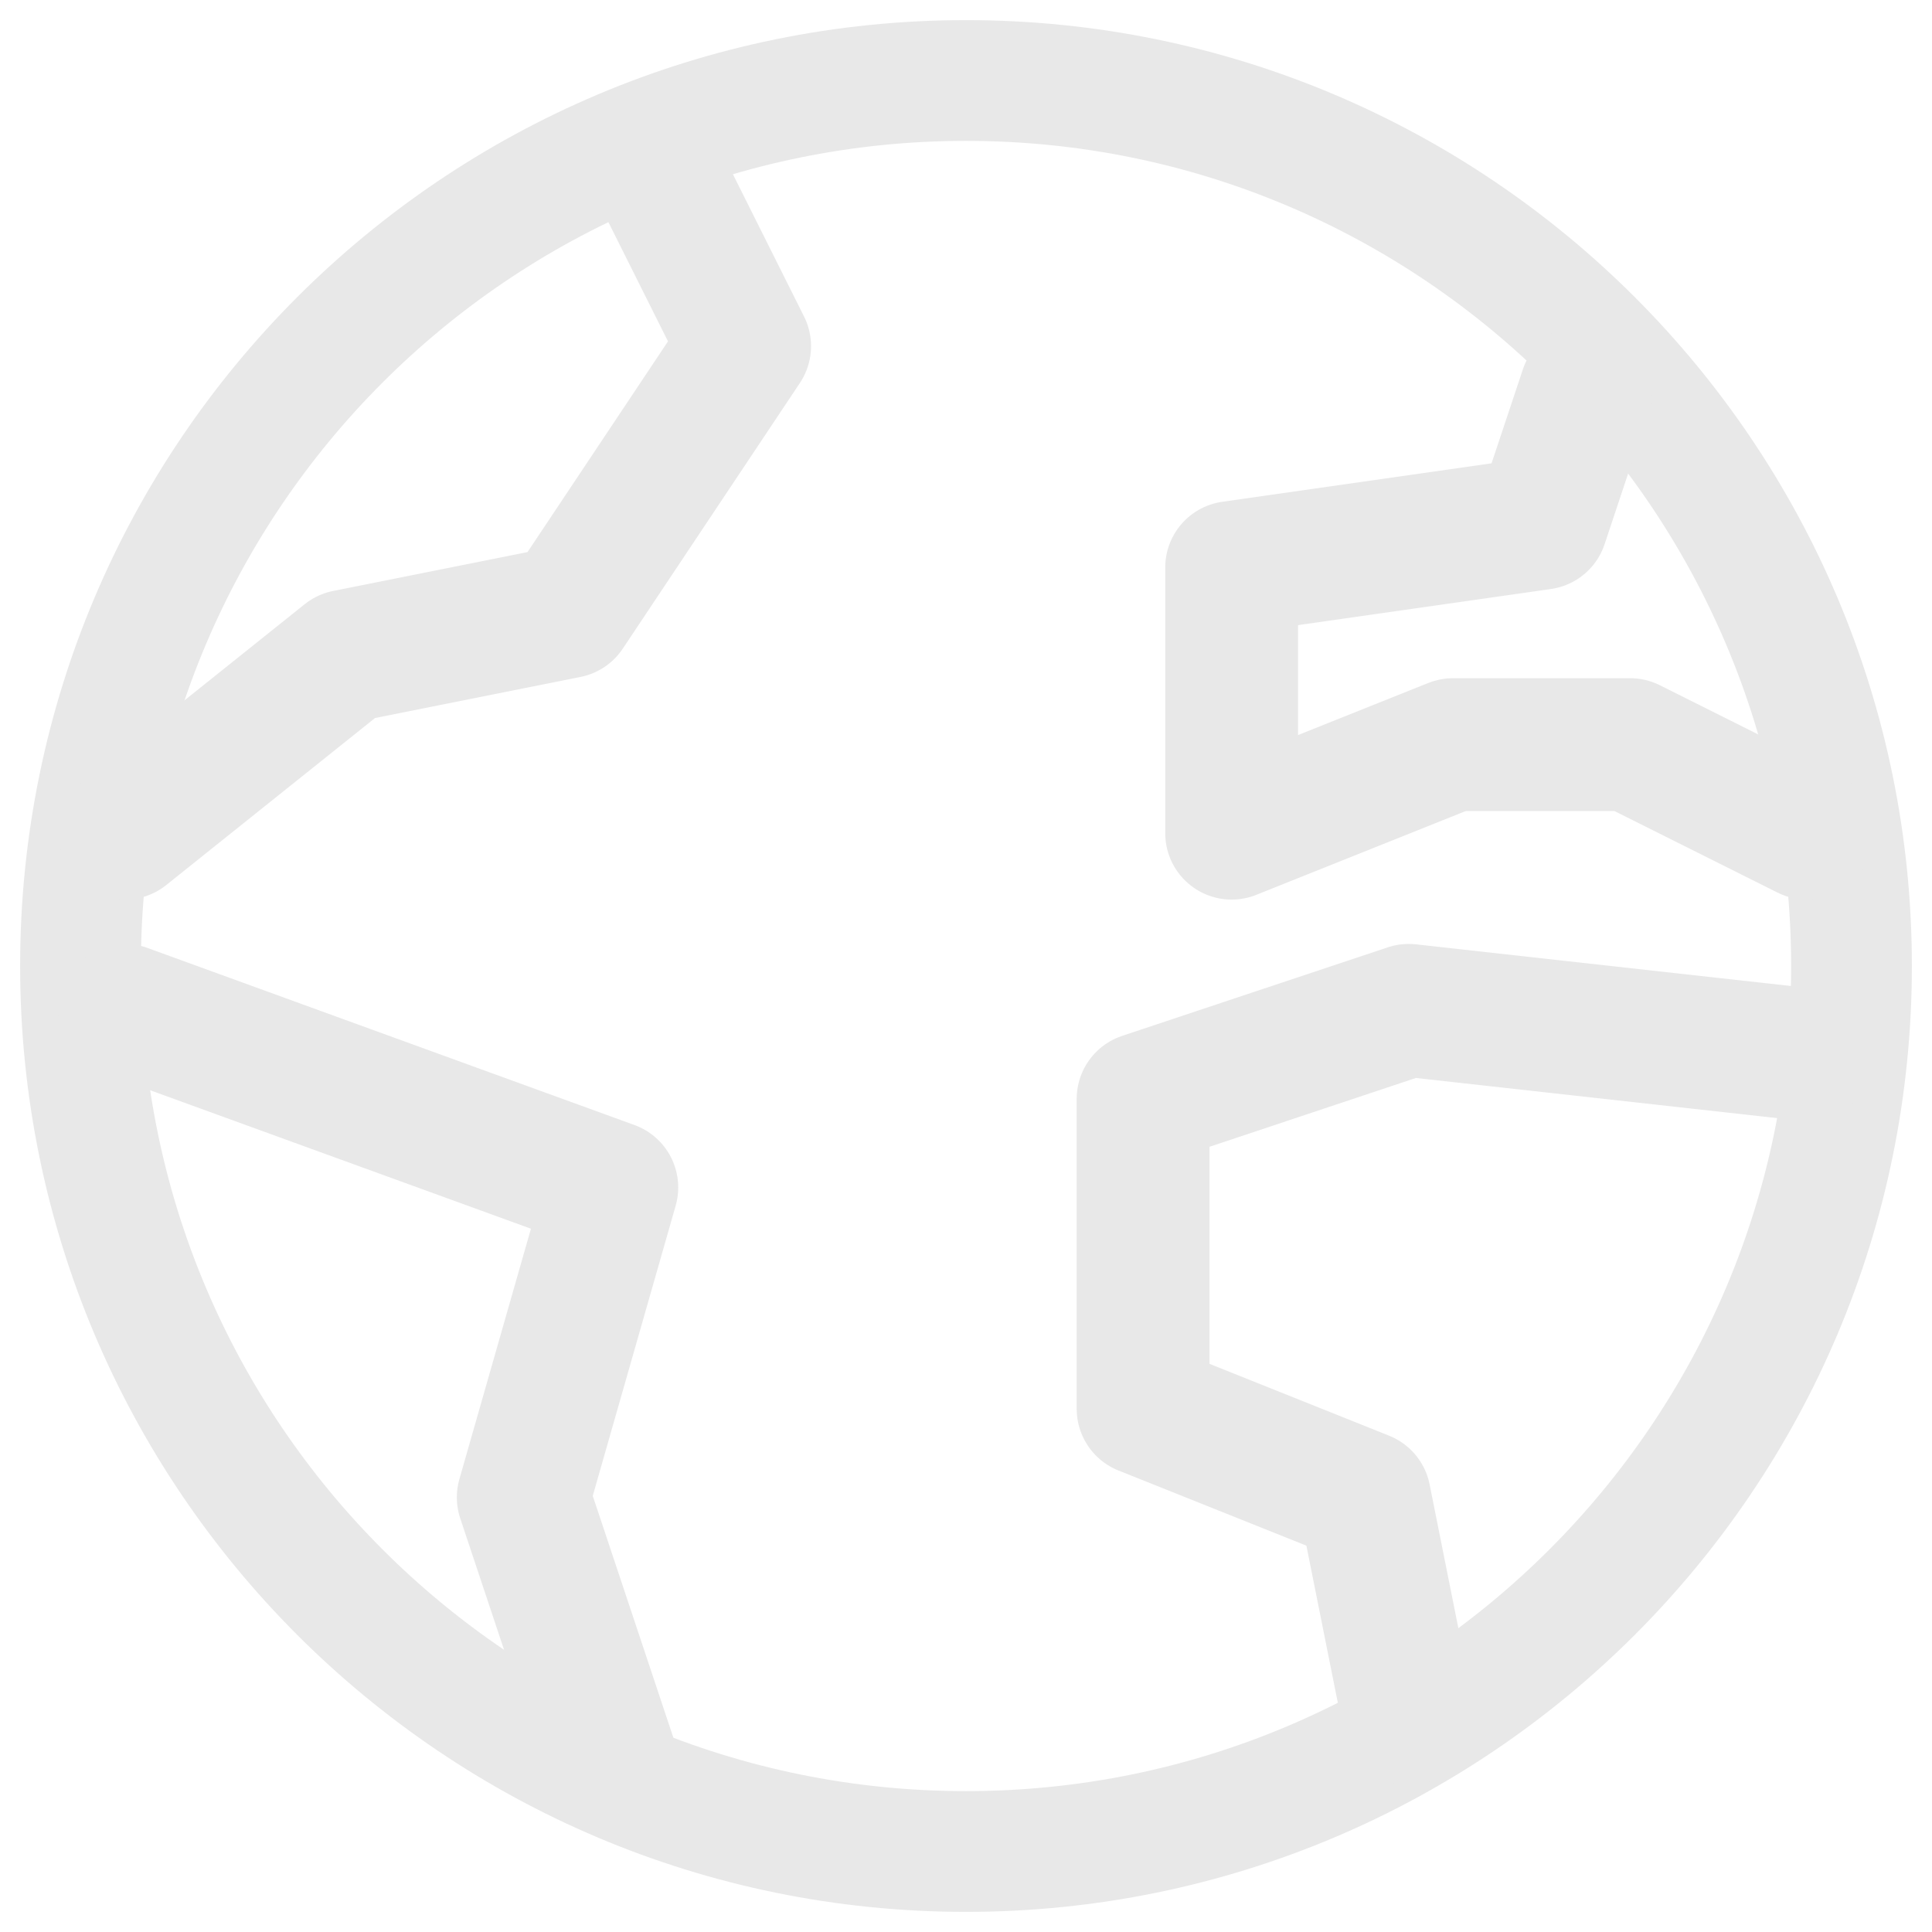 <svg width="24" height="24" viewBox="0 0 24 24" fill="none" xmlns="http://www.w3.org/2000/svg">
<g id="Outlined 24 /country" clip-path="url(#clip0_1334_12690)">
<path id="Vector" d="M12 23C18.075 23 23 18.075 23 12C23 5.925 18.075 1 12 1C5.925 1 1 5.925 1 12C1 18.075 5.925 23 12 23Z" stroke="#E8E8E8" stroke-width="1.5" stroke-linecap="round" stroke-linejoin="round"/>
<path id="Vector_2" d="M1.55 12.551L7.6 14.751L6.5 18.601L7.6 21.901" stroke="#E8E8E8" stroke-width="1.65" stroke-linecap="round" stroke-linejoin="round"/>
<path id="Vector_3" d="M17.5 21.351L16.95 18.601L14.2 17.501V13.651L17.5 12.551L22.45 13.101" stroke="#E8E8E8" stroke-width="1.65" stroke-linecap="round" stroke-linejoin="round"/>
<path id="Vector_4" d="M19.7 4.85L19.15 6.5L15.3 7.05V10.35L18.05 9.25H20.25L22.45 10.35" stroke="#E8E8E8" stroke-width="1.65" stroke-linecap="round" stroke-linejoin="round"/>
<path id="Vector_5" d="M1.55 10.35L4.3 8.15L7.05 7.6L9.25 4.3L8.15 2.1" stroke="#E8E8E8" stroke-width="1.65" stroke-linecap="round" stroke-linejoin="round"/>
</g>
<defs>
<clipPath id="clip0_1334_12690">
<rect width="24" height="24" fill="white"/>
</clipPath>
</defs>
</svg>
